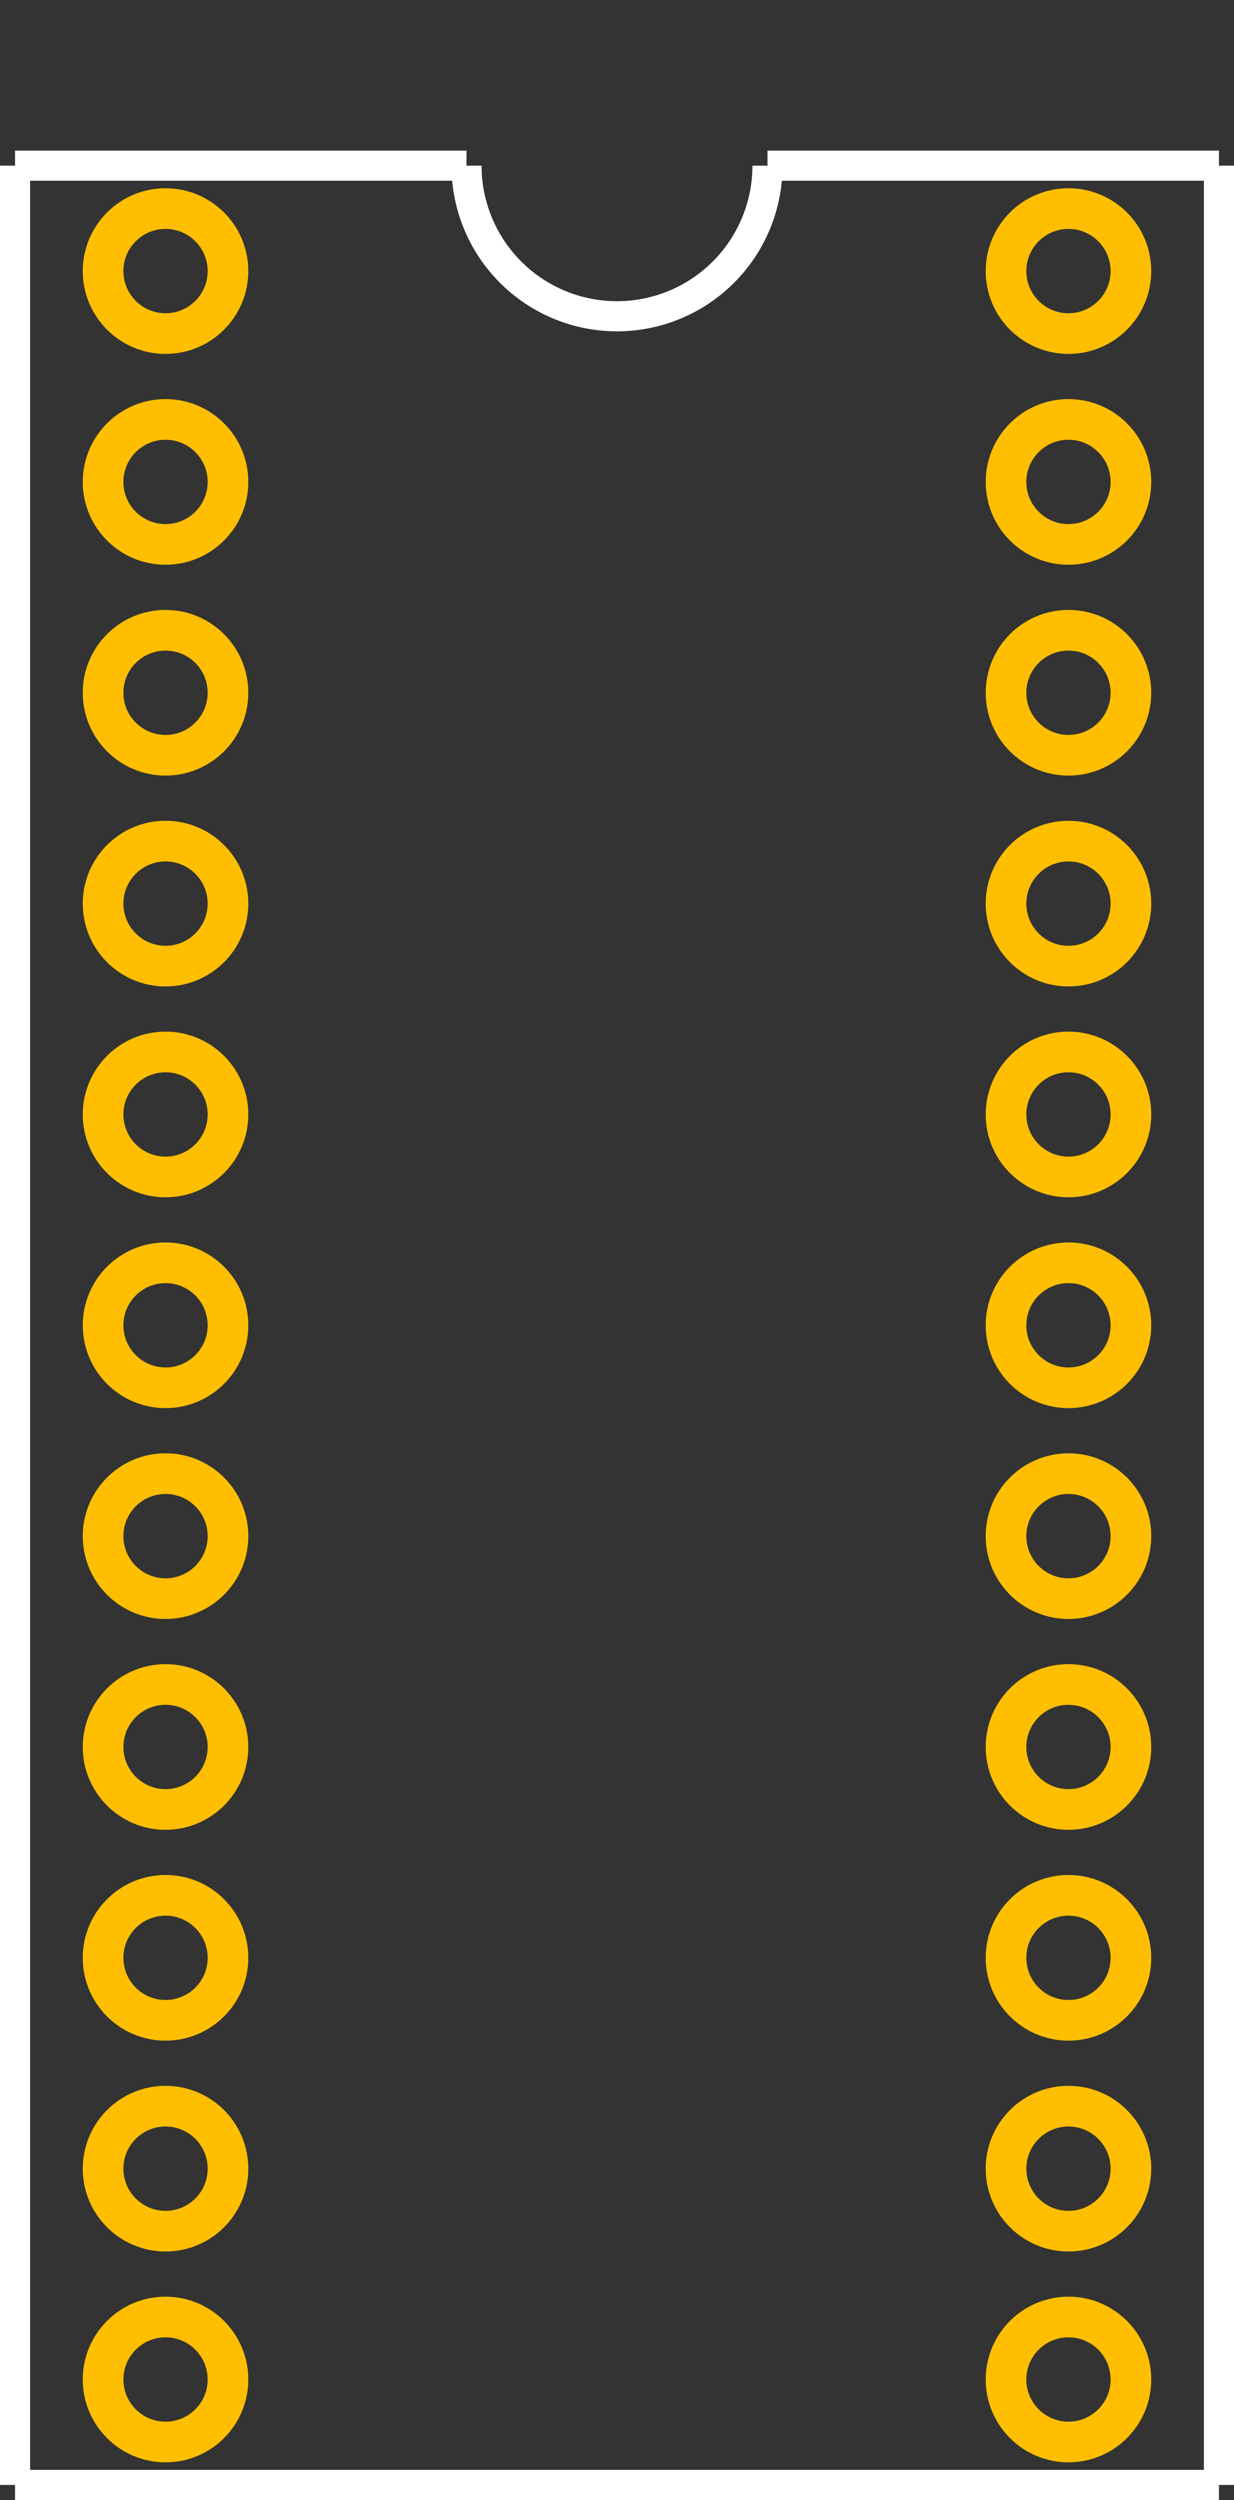 <?xml version="1.0" encoding="UTF-8" standalone="no"?> <svg xmlns:svg="http://www.w3.org/2000/svg" xmlns="http://www.w3.org/2000/svg" version="1.2" baseProfile="tiny" x="0in" y="0in" width="0.41in" height="0.83in" viewBox="0 0 41000 83000" ><rect x="0" y="0" width="41000" height="83000" fill="#333333" stroke="none"/><title>SDIP22.fp</title><desc>Geda footprint file 'SDIP22.fp' converted by Fritzing</desc><g id="copper0">
 <circle fill="none" cx="5500" cy="9000" connectorname="1" stroke="#ffbf00" r="2075" id="connector0pin" stroke-width="1350"/>
 <circle fill="none" cx="5500" cy="16000" connectorname="2" stroke="#ffbf00" r="2075" id="connector1pin" stroke-width="1350"/>
 <circle fill="none" cx="5500" cy="23000" connectorname="3" stroke="#ffbf00" r="2075" id="connector2pin" stroke-width="1350"/>
 <circle fill="none" cx="5500" cy="30000" connectorname="4" stroke="#ffbf00" r="2075" id="connector3pin" stroke-width="1350"/>
 <circle fill="none" cx="5500" cy="37000" connectorname="5" stroke="#ffbf00" r="2075" id="connector4pin" stroke-width="1350"/>
 <circle fill="none" cx="5500" cy="44000" connectorname="6" stroke="#ffbf00" r="2075" id="connector5pin" stroke-width="1350"/>
 <circle fill="none" cx="5500" cy="51000" connectorname="7" stroke="#ffbf00" r="2075" id="connector6pin" stroke-width="1350"/>
 <circle fill="none" cx="5500" cy="58000" connectorname="8" stroke="#ffbf00" r="2075" id="connector7pin" stroke-width="1350"/>
 <circle fill="none" cx="5500" cy="65000" connectorname="9" stroke="#ffbf00" r="2075" id="connector8pin" stroke-width="1350"/>
 <circle fill="none" cx="5500" cy="72000" connectorname="10" stroke="#ffbf00" r="2075" id="connector9pin" stroke-width="1350"/>
 <circle fill="none" cx="5500" cy="79000" connectorname="11" stroke="#ffbf00" r="2075" id="connector10pin" stroke-width="1350"/>
 <circle fill="none" cx="35500" cy="79000" connectorname="12" stroke="#ffbf00" r="2075" id="connector11pin" stroke-width="1350"/>
 <circle fill="none" cx="35500" cy="72000" connectorname="13" stroke="#ffbf00" r="2075" id="connector12pin" stroke-width="1350"/>
 <circle fill="none" cx="35500" cy="65000" connectorname="14" stroke="#ffbf00" r="2075" id="connector13pin" stroke-width="1350"/>
 <circle fill="none" cx="35500" cy="58000" connectorname="15" stroke="#ffbf00" r="2075" id="connector14pin" stroke-width="1350"/>
 <circle fill="none" cx="35500" cy="51000" connectorname="16" stroke="#ffbf00" r="2075" id="connector15pin" stroke-width="1350"/>
 <circle fill="none" cx="35500" cy="44000" connectorname="17" stroke="#ffbf00" r="2075" id="connector16pin" stroke-width="1350"/>
 <circle fill="none" cx="35500" cy="37000" connectorname="18" stroke="#ffbf00" r="2075" id="connector17pin" stroke-width="1350"/>
 <circle fill="none" cx="35500" cy="30000" connectorname="19" stroke="#ffbf00" r="2075" id="connector18pin" stroke-width="1350"/>
 <circle fill="none" cx="35500" cy="23000" connectorname="20" stroke="#ffbf00" r="2075" id="connector19pin" stroke-width="1350"/>
 <circle fill="none" cx="35500" cy="16000" connectorname="21" stroke="#ffbf00" r="2075" id="connector20pin" stroke-width="1350"/>
 <circle fill="none" cx="35500" cy="9000" connectorname="22" stroke="#ffbf00" r="2075" id="connector21pin" stroke-width="1350"/>
</g>
<g id="silkscreen">
 <line fill="none" stroke="white" y1="5500" x1="500" y2="82500" stroke-width="1000" x2="500"/>
 <line fill="none" stroke="white" y1="82500" x1="500" y2="82500" stroke-width="1000" x2="40500"/>
 <line fill="none" stroke="white" y1="82500" x1="40500" y2="5500" stroke-width="1000" x2="40500"/>
 <line fill="none" stroke="white" y1="5500" x1="500" y2="5500" stroke-width="1000" x2="15500"/>
 <line fill="none" stroke="white" y1="5500" x1="25500" y2="5500" stroke-width="1000" x2="40500"/>
 <path fill="none" stroke="white" stroke-width="1000" d="M15500,5500a5000,5000,0,1,0,10000,0"/>
</g>
</svg>